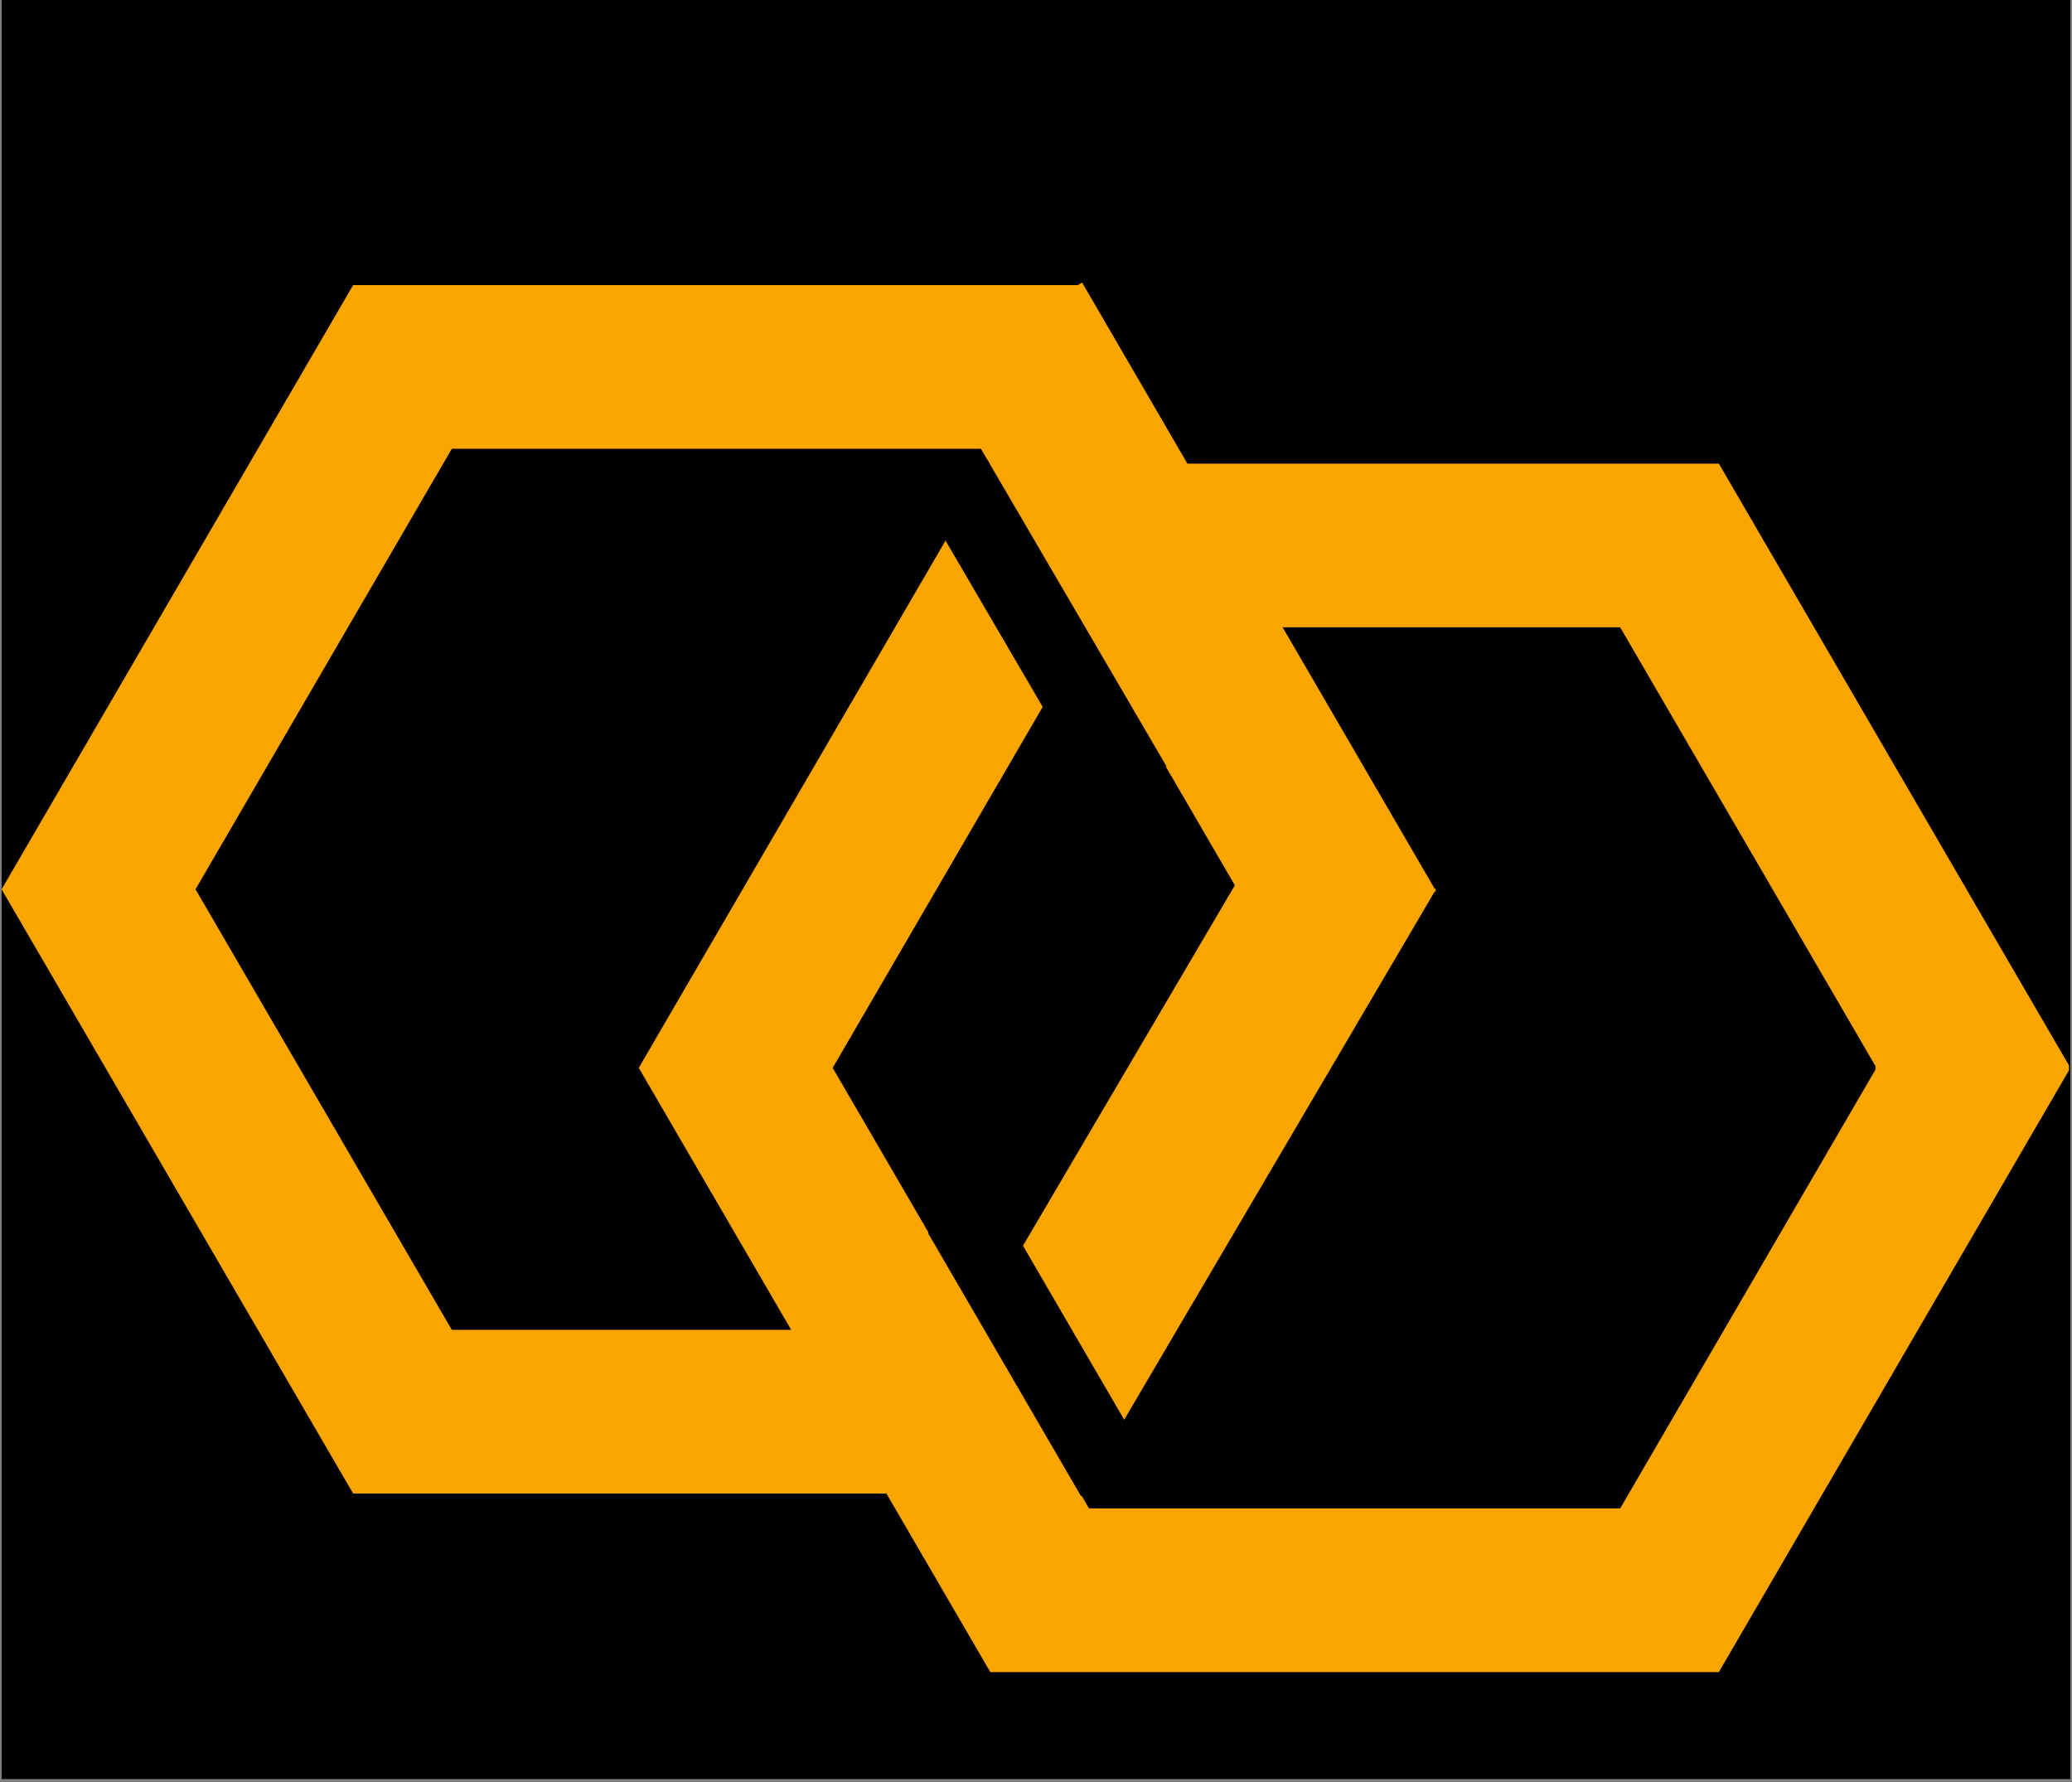 <svg xmlns="http://www.w3.org/2000/svg" xmlns:xlink="http://www.w3.org/1999/xlink" width="500" zoomAndPan="magnify" viewBox="0 0 375 322.5" height="430" preserveAspectRatio="xMidYMid meet" version="1.0"><rect x="0" y="0" width="375" height="322.5" fill="#808080" stroke="none"/><defs><clipPath id="92f3a5027e"><path d="M 0.289 0 L 374.707 0 L 374.707 322 L 0.289 322 Z M 0.289 0 " clip-rule="nonzero"/></clipPath><clipPath id="eeb07699f6"><path d="M 0.289 51.598 L 259.992 51.598 L 259.992 270.293 L 0.289 270.293 Z M 0.289 51.598 " clip-rule="nonzero"/></clipPath><clipPath id="e1e6a8dd3f"><path d="M 259.395 160.945 L 195.773 270.293 L 63.91 270.293 L 0.289 160.945 L 63.91 51.598 L 195.773 51.598 Z M 259.395 160.945 " clip-rule="nonzero"/></clipPath><clipPath id="3f8c48dea7"><path d="M 0.289 0.598 L 259.566 0.598 L 259.566 219.293 L 0.289 219.293 Z M 0.289 0.598 " clip-rule="nonzero"/></clipPath><clipPath id="13ac3560a8"><path d="M 259.395 109.945 L 195.773 219.293 L 63.91 219.293 L 0.289 109.945 L 63.91 0.598 L 195.773 0.598 Z M 259.395 109.945 " clip-rule="nonzero"/></clipPath><clipPath id="37fff3a651"><rect x="0" width="260" y="0" height="220"/></clipPath><clipPath id="c7a11036b8"><path d="M 35.387 81.219 L 224.734 81.219 L 224.734 240.672 L 35.387 240.672 Z M 35.387 81.219 " clip-rule="nonzero"/></clipPath><clipPath id="f956cbb3a4"><path d="M 224.297 160.945 L 177.91 240.672 L 81.773 240.672 L 35.387 160.945 L 81.773 81.219 L 177.91 81.219 Z M 224.297 160.945 " clip-rule="nonzero"/></clipPath><clipPath id="8b72a3f4c5"><path d="M 0.387 0.219 L 189.344 0.219 L 189.344 159.672 L 0.387 159.672 Z M 0.387 0.219 " clip-rule="nonzero"/></clipPath><clipPath id="396ecd9c01"><path d="M 189.297 79.945 L 142.91 159.672 L 46.773 159.672 L 0.387 79.945 L 46.773 0.219 L 142.91 0.219 Z M 189.297 79.945 " clip-rule="nonzero"/></clipPath><clipPath id="e72bc4c909"><rect x="0" width="190" y="0" height="160"/></clipPath><clipPath id="487d5cedd2"><path d="M 115.605 83.91 L 374.707 83.91 L 374.707 302.605 L 115.605 302.605 Z M 115.605 83.91 " clip-rule="nonzero"/></clipPath><clipPath id="f261758dff"><path d="M 374.711 193.258 L 311.09 302.605 L 179.227 302.605 L 115.605 193.258 L 179.227 83.91 L 311.09 83.91 Z M 374.711 193.258 " clip-rule="nonzero"/></clipPath><clipPath id="d07bd2631d"><path d="M 0.605 0.91 L 259.707 0.91 L 259.707 219.605 L 0.605 219.605 Z M 0.605 0.91 " clip-rule="nonzero"/></clipPath><clipPath id="d369a83de3"><path d="M 259.711 110.258 L 196.09 219.605 L 64.227 219.605 L 0.605 110.258 L 64.227 0.91 L 196.09 0.91 Z M 259.711 110.258 " clip-rule="nonzero"/></clipPath><clipPath id="a2de717dd2"><rect x="0" width="260" y="0" height="220"/></clipPath><clipPath id="2f312e9cb3"><path d="M 150.703 113.531 L 340 113.531 L 340 272.984 L 150.703 272.984 Z M 150.703 113.531 " clip-rule="nonzero"/></clipPath><clipPath id="cd0de4322d"><path d="M 339.613 193.258 L 293.227 272.984 L 197.09 272.984 L 150.703 193.258 L 197.09 113.531 L 293.227 113.531 Z M 339.613 193.258 " clip-rule="nonzero"/></clipPath><clipPath id="e04cb80737"><path d="M 0.703 0.531 L 189.844 0.531 L 189.844 159.984 L 0.703 159.984 Z M 0.703 0.531 " clip-rule="nonzero"/></clipPath><clipPath id="1a0a312fe0"><path d="M 189.613 80.258 L 143.227 159.984 L 47.09 159.984 L 0.703 80.258 L 47.09 0.531 L 143.227 0.531 Z M 189.613 80.258 " clip-rule="nonzero"/></clipPath><clipPath id="830482b136"><rect x="0" width="190" y="0" height="160"/></clipPath><clipPath id="6769e20950"><path d="M 167 144 L 260 144 L 260 271 L 167 271 Z M 167 144 " clip-rule="nonzero"/></clipPath><clipPath id="4181d90a3e"><path d="M 167.957 254.672 L 232.527 144.844 L 259.898 160.938 L 195.328 270.766 Z M 167.957 254.672 " clip-rule="nonzero"/></clipPath><clipPath id="111528a20e"><path d="M 0.789 0.734 L 93 0.734 L 93 126.781 L 0.789 126.781 Z M 0.789 0.734 " clip-rule="nonzero"/></clipPath><clipPath id="35b57c595e"><path d="M 0.957 110.672 L 65.527 0.844 L 92.898 16.938 L 28.328 126.766 Z M 0.957 110.672 " clip-rule="nonzero"/></clipPath><clipPath id="ef82dc8cab"><rect x="0" width="93" y="0" height="127"/></clipPath><clipPath id="2036c1de3c"><path d="M 169 51 L 260 51 L 260 177 L 169 177 Z M 169 51 " clip-rule="nonzero"/></clipPath><clipPath id="54921a1c14"><path d="M 195.844 51.133 L 259.895 161.254 L 233.141 176.816 L 169.09 66.695 Z M 195.844 51.133 " clip-rule="nonzero"/></clipPath><clipPath id="43fe67e28e"><path d="M 0 0.039 L 91 0.039 L 91 125.848 L 0 125.848 Z M 0 0.039 " clip-rule="nonzero"/></clipPath><clipPath id="c49020c015"><path d="M 26.844 0.133 L 90.895 110.254 L 64.141 125.816 L 0.09 15.695 Z M 26.844 0.133 " clip-rule="nonzero"/></clipPath><clipPath id="c05b17abc5"><rect x="0" width="91" y="0" height="126"/></clipPath><clipPath id="c6020675e6"><path d="M 167 216 L 208 216 L 208 271 L 167 271 Z M 167 216 " clip-rule="nonzero"/></clipPath><clipPath id="8ed82e21f7"><path d="M 179.797 216.254 L 207.5 263.883 L 195.652 270.773 L 167.953 223.145 Z M 179.797 216.254 " clip-rule="nonzero"/></clipPath><clipPath id="b931e94bc6"><path d="M 0.789 0.145 L 40.57 0.145 L 40.57 54.781 L 0.789 54.781 Z M 0.789 0.145 " clip-rule="nonzero"/></clipPath><clipPath id="b1d14d9a56"><path d="M 12.797 0.254 L 40.5 47.883 L 28.652 54.773 L 0.953 7.145 Z M 12.797 0.254 " clip-rule="nonzero"/></clipPath><clipPath id="de13159f56"><rect x="0" width="41" y="0" height="55"/></clipPath><clipPath id="c60456ab9c"><path d="M 166 83 L 212 83 L 212 146 L 166 146 Z M 166 83 " clip-rule="nonzero"/></clipPath><clipPath id="507246b885"><path d="M 178.629 83.09 L 211.113 138.688 L 199.098 145.707 L 166.613 90.113 Z M 178.629 83.09 " clip-rule="nonzero"/></clipPath><clipPath id="448c34279f"><path d="M 0.594 0 L 45.164 0 L 45.164 62.934 L 0.594 62.934 Z M 0.594 0 " clip-rule="nonzero"/></clipPath><clipPath id="bd0b330d7c"><path d="M 12.629 0.09 L 45.113 55.688 L 33.098 62.707 L 0.613 7.113 Z M 12.629 0.09 " clip-rule="nonzero"/></clipPath><clipPath id="ed858ad847"><rect x="0" width="46" y="0" height="63"/></clipPath></defs><g clip-path="url(#92f3a5027e)"><path fill="#ffffff" d="M 0.289 0 L 374.711 0 L 374.711 322 L 0.289 322 Z M 0.289 0 " fill-opacity="1" fill-rule="nonzero"/><path fill="#000000" d="M 0.289 0 L 374.711 0 L 374.711 322 L 0.289 322 Z M 0.289 0 " fill-opacity="1" fill-rule="nonzero"/></g><g clip-path="url(#eeb07699f6)"><g clip-path="url(#e1e6a8dd3f)"><g transform="matrix(1, 0, 0, 1, 0, 51)"><g clip-path="url(#37fff3a651)"><g clip-path="url(#3f8c48dea7)"><g clip-path="url(#13ac3560a8)"><path fill="#faa500" d="M 0.289 0.598 L 259.137 0.598 L 259.137 219.293 L 0.289 219.293 Z M 0.289 0.598 " fill-opacity="1" fill-rule="nonzero"/></g></g></g></g></g></g><g clip-path="url(#c7a11036b8)"><g clip-path="url(#f956cbb3a4)"><g transform="matrix(1, 0, 0, 1, 35, 81)"><g clip-path="url(#e72bc4c909)"><g clip-path="url(#8b72a3f4c5)"><g clip-path="url(#396ecd9c01)"><path fill="#000000" d="M 0.387 0.219 L 189.109 0.219 L 189.109 159.672 L 0.387 159.672 Z M 0.387 0.219 " fill-opacity="1" fill-rule="nonzero"/></g></g></g></g></g></g><g clip-path="url(#487d5cedd2)"><g clip-path="url(#f261758dff)"><g transform="matrix(1, 0, 0, 1, 115, 83)"><g clip-path="url(#a2de717dd2)"><g clip-path="url(#d07bd2631d)"><g clip-path="url(#d369a83de3)"><path fill="#faa500" d="M 0.605 0.91 L 259.453 0.91 L 259.453 219.605 L 0.605 219.605 Z M 0.605 0.91 " fill-opacity="1" fill-rule="nonzero"/></g></g></g></g></g></g><g clip-path="url(#2f312e9cb3)"><g clip-path="url(#cd0de4322d)"><g transform="matrix(1, 0, 0, 1, 150, 113)"><g clip-path="url(#830482b136)"><g clip-path="url(#e04cb80737)"><g clip-path="url(#1a0a312fe0)"><path fill="#000000" d="M 0.703 0.531 L 189.426 0.531 L 189.426 159.984 L 0.703 159.984 Z M 0.703 0.531 " fill-opacity="1" fill-rule="nonzero"/></g></g></g></g></g></g><g clip-path="url(#6769e20950)"><g clip-path="url(#4181d90a3e)"><g transform="matrix(1, 0, 0, 1, 167, 144)"><g clip-path="url(#ef82dc8cab)"><g clip-path="url(#111528a20e)"><g clip-path="url(#35b57c595e)"><path fill="#faa500" d="M 0.957 110.672 L 65.52 0.859 L 92.891 16.953 L 28.328 126.766 Z M 0.957 110.672 " fill-opacity="1" fill-rule="nonzero"/></g></g></g></g></g></g><g clip-path="url(#2036c1de3c)"><g clip-path="url(#54921a1c14)"><g transform="matrix(1, 0, 0, 1, 169, 51)"><g clip-path="url(#c05b17abc5)"><g clip-path="url(#43fe67e28e)"><g clip-path="url(#c49020c015)"><path fill="#faa500" d="M 26.844 0.133 L 90.91 110.277 L 64.156 125.84 L 0.09 15.695 Z M 26.844 0.133 " fill-opacity="1" fill-rule="nonzero"/></g></g></g></g></g></g><g clip-path="url(#c6020675e6)"><g clip-path="url(#8ed82e21f7)"><g transform="matrix(1, 0, 0, 1, 167, 216)"><g clip-path="url(#de13159f56)"><g clip-path="url(#b931e94bc6)"><g clip-path="url(#b1d14d9a56)"><path fill="#000000" d="M 12.797 0.254 L 40.488 47.867 L 28.645 54.758 L 0.953 7.145 Z M 12.797 0.254 " fill-opacity="1" fill-rule="nonzero"/></g></g></g></g></g></g><g clip-path="url(#c60456ab9c)"><g clip-path="url(#507246b885)"><g transform="matrix(1, 0, 0, 1, 166, 83)"><g clip-path="url(#ed858ad847)"><g clip-path="url(#448c34279f)"><g clip-path="url(#bd0b330d7c)"><path fill="#000000" d="M 12.629 0.09 L 45.102 55.664 L 33.086 62.688 L 0.613 7.113 Z M 12.629 0.09 " fill-opacity="1" fill-rule="nonzero"/></g></g></g></g></g></g></svg>
